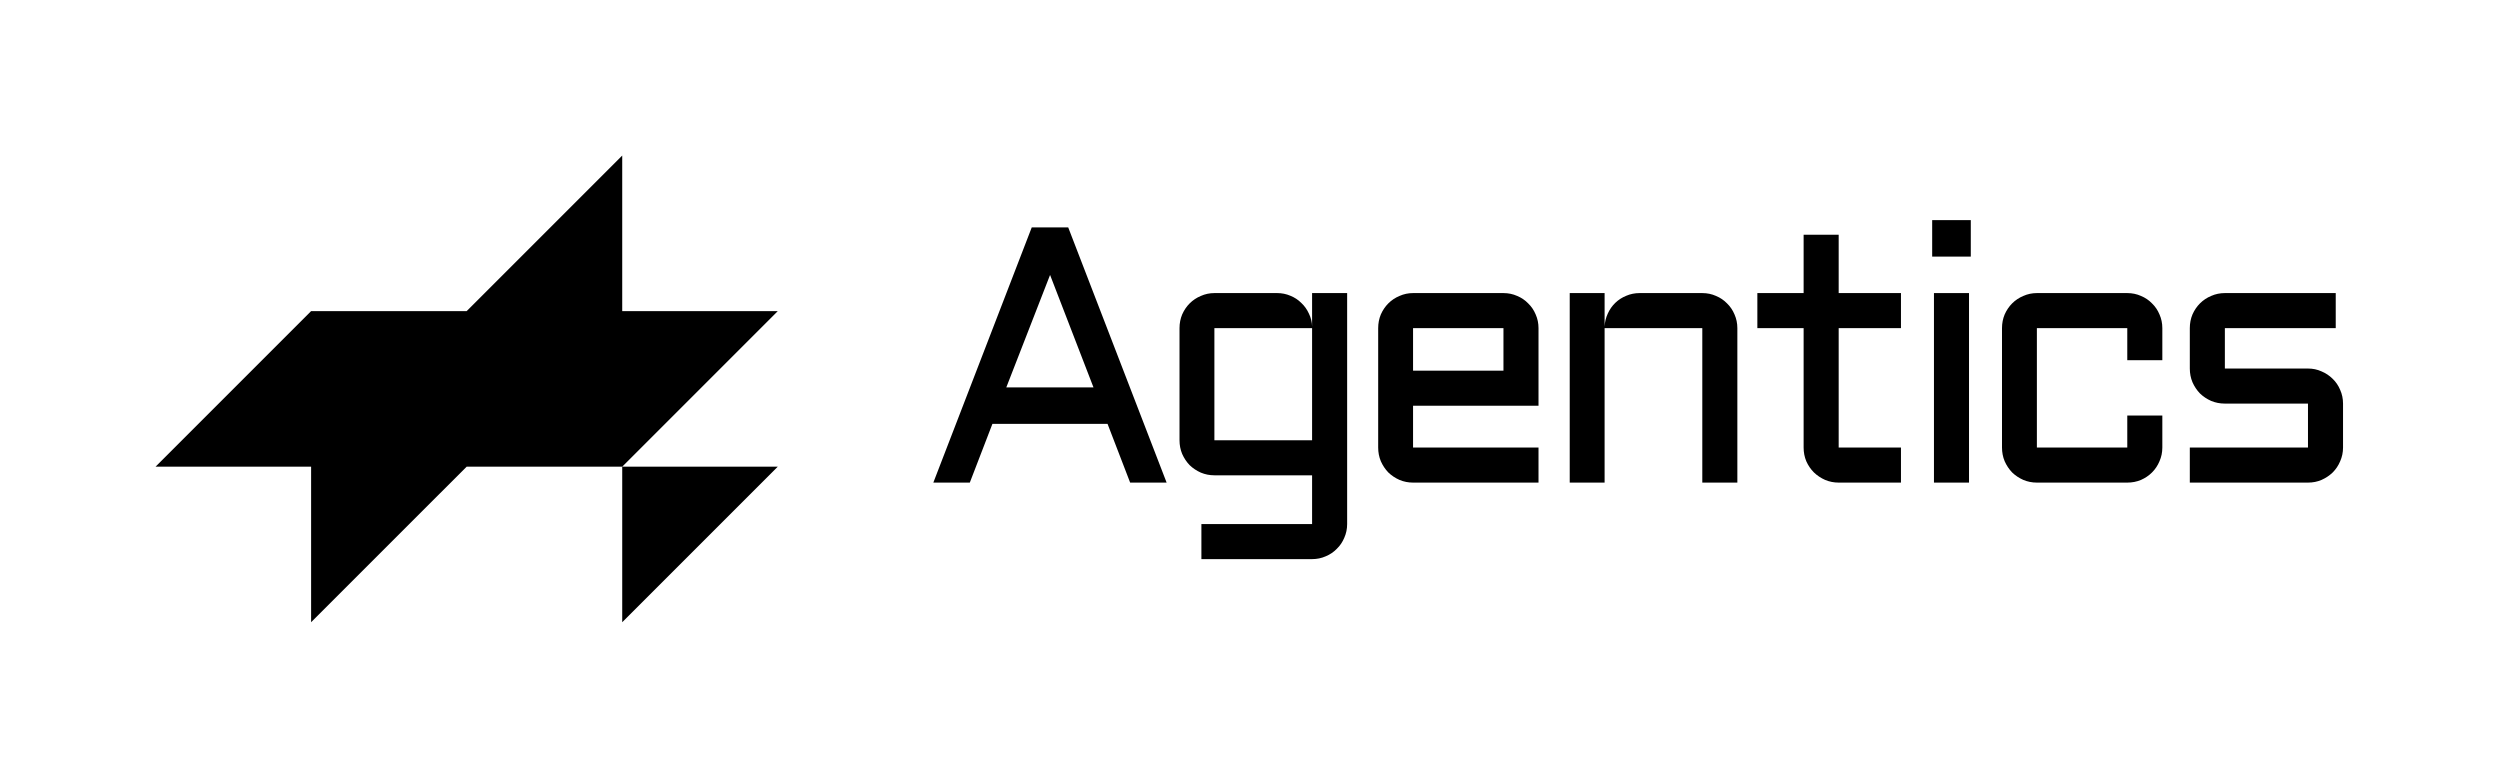 <svg width="2250" height="700" viewBox="0 0 2250 700" fill="none" xmlns="http://www.w3.org/2000/svg">
<path d="M560 280V140L420 280H280L140 420H280V560L420 420H560V560L700 420H560L700 280H560Z" fill="black"/>
<path d="M2077.18 402.789V363.23H2002.38C1998 363.23 1993.89 362.43 1990.05 360.828C1986.21 359.12 1982.84 356.878 1979.96 354.102C1977.18 351.219 1974.94 347.855 1973.23 344.012C1971.63 340.168 1970.83 336.057 1970.83 331.68V295.324C1970.83 290.947 1971.63 286.836 1973.23 282.992C1974.94 279.148 1977.18 275.839 1979.96 273.062C1982.84 270.18 1986.21 267.938 1990.05 266.336C1993.89 264.628 1998 263.773 2002.38 263.773H2102.16V295.324H2002.38V331.68H2077.18C2081.55 331.68 2085.61 332.534 2089.35 334.242C2093.19 335.844 2096.55 338.086 2099.44 340.969C2102.32 343.745 2104.56 347.055 2106.16 350.898C2107.87 354.742 2108.73 358.853 2108.73 363.23V402.789C2108.73 407.167 2107.87 411.277 2106.16 415.121C2104.56 418.965 2102.32 422.328 2099.44 425.211C2096.55 427.987 2093.19 430.229 2089.35 431.938C2085.61 433.539 2081.55 434.34 2077.18 434.34H1970.83V402.789H2077.18Z" fill="black"/>
<path d="M1833.19 295.324V402.789H1914.55V373.961H1946.1V402.789C1946.1 407.167 1945.25 411.277 1943.54 415.121C1941.94 418.965 1939.7 422.328 1936.81 425.211C1934.04 427.987 1930.73 430.229 1926.88 431.938C1923.04 433.539 1918.93 434.34 1914.55 434.34H1833.19C1828.92 434.34 1824.86 433.539 1821.02 431.938C1817.18 430.229 1813.81 427.987 1810.93 425.211C1808.16 422.328 1805.91 418.965 1804.2 415.121C1802.6 411.277 1801.8 407.167 1801.8 402.789V295.324C1801.8 290.947 1802.6 286.836 1804.2 282.992C1805.91 279.148 1808.16 275.839 1810.93 273.062C1813.81 270.18 1817.18 267.938 1821.02 266.336C1824.86 264.628 1828.92 263.773 1833.19 263.773H1914.55C1918.93 263.773 1923.04 264.628 1926.88 266.336C1930.73 267.938 1934.04 270.18 1936.81 273.062C1939.7 275.839 1941.94 279.148 1943.54 282.992C1945.25 286.836 1946.1 290.947 1946.1 295.324V324.152H1914.55V295.324H1833.19Z" fill="black"/>
<path d="M1772.11 263.773V434.34H1740.56V263.773H1772.11ZM1738.96 198.109H1773.71V230.941H1738.96V198.109Z" fill="black"/>
<path d="M1581.62 263.773H1623.26V211.242H1654.81V263.773H1710.87V295.324H1654.81V402.789H1710.87V434.34H1654.81C1650.54 434.34 1646.48 433.539 1642.64 431.938C1638.8 430.229 1635.43 427.987 1632.55 425.211C1629.67 422.328 1627.37 418.965 1625.66 415.121C1624.06 411.277 1623.26 407.167 1623.26 402.789V295.324H1581.62V263.773Z" fill="black"/>
<path d="M1563.62 434.34H1532.07V295.324H1444.14V434.34H1412.75V263.773H1444.14V293.883C1444.35 289.719 1445.32 285.822 1447.02 282.191C1448.73 278.454 1450.97 275.251 1453.75 272.582C1456.63 269.806 1459.94 267.671 1463.68 266.176C1467.42 264.574 1471.42 263.773 1475.69 263.773H1532.07C1536.44 263.773 1540.56 264.628 1544.4 266.336C1548.24 267.938 1551.55 270.18 1554.33 273.062C1557.21 275.839 1559.45 279.148 1561.06 282.992C1562.76 286.836 1563.62 290.947 1563.62 295.324V434.34Z" fill="black"/>
<path d="M1384.66 365.152H1271.75V402.789H1384.66V434.34H1271.75C1267.48 434.34 1263.42 433.539 1259.58 431.938C1255.73 430.229 1252.37 427.987 1249.49 425.211C1246.71 422.328 1244.47 418.965 1242.76 415.121C1241.16 411.277 1240.36 407.167 1240.36 402.789V295.324C1240.36 290.947 1241.16 286.836 1242.76 282.992C1244.47 279.148 1246.71 275.839 1249.49 273.062C1252.37 270.18 1255.73 267.938 1259.58 266.336C1263.42 264.628 1267.48 263.773 1271.75 263.773H1353.11C1357.49 263.773 1361.6 264.628 1365.44 266.336C1369.28 267.938 1372.59 270.18 1375.37 273.062C1378.25 275.839 1380.5 279.148 1382.1 282.992C1383.81 286.836 1384.66 290.947 1384.66 295.324V365.152ZM1271.75 295.324V333.602H1353.11V295.324H1271.75Z" fill="black"/>
<path d="M1061.56 295.324C1061.56 290.947 1062.36 286.836 1063.96 282.992C1065.67 279.148 1067.91 275.839 1070.69 273.062C1073.57 270.18 1076.94 267.938 1080.78 266.336C1084.62 264.628 1088.68 263.773 1092.95 263.773H1149.49C1153.65 263.773 1157.6 264.574 1161.34 266.176C1165.07 267.671 1168.33 269.806 1171.11 272.582C1173.99 275.251 1176.29 278.454 1177.99 282.191C1179.81 285.822 1180.77 289.719 1180.88 293.883V263.773H1212.43V471.656C1212.43 476.034 1211.57 480.145 1209.86 483.988C1208.26 487.832 1206.02 491.142 1203.14 493.918C1200.36 496.801 1197.05 499.043 1193.21 500.645C1189.36 502.353 1185.25 503.207 1180.88 503.207H1081.26V471.656H1180.88V427.773H1092.95C1088.68 427.773 1084.62 426.973 1080.78 425.371C1076.94 423.663 1073.57 421.421 1070.69 418.645C1067.91 415.762 1065.67 412.398 1063.96 408.555C1062.36 404.711 1061.56 400.6 1061.56 396.223V295.324ZM1180.88 396.223V295.324H1092.95V396.223H1180.88Z" fill="black"/>
<path d="M961.398 204.676L1049.96 434.34H1017.13L996.793 381.488H893.172L872.832 434.34H840L928.566 204.676H961.398ZM905.664 348.656H984.141L945.062 247.438L905.664 348.656Z" fill="black"/>
</svg>
